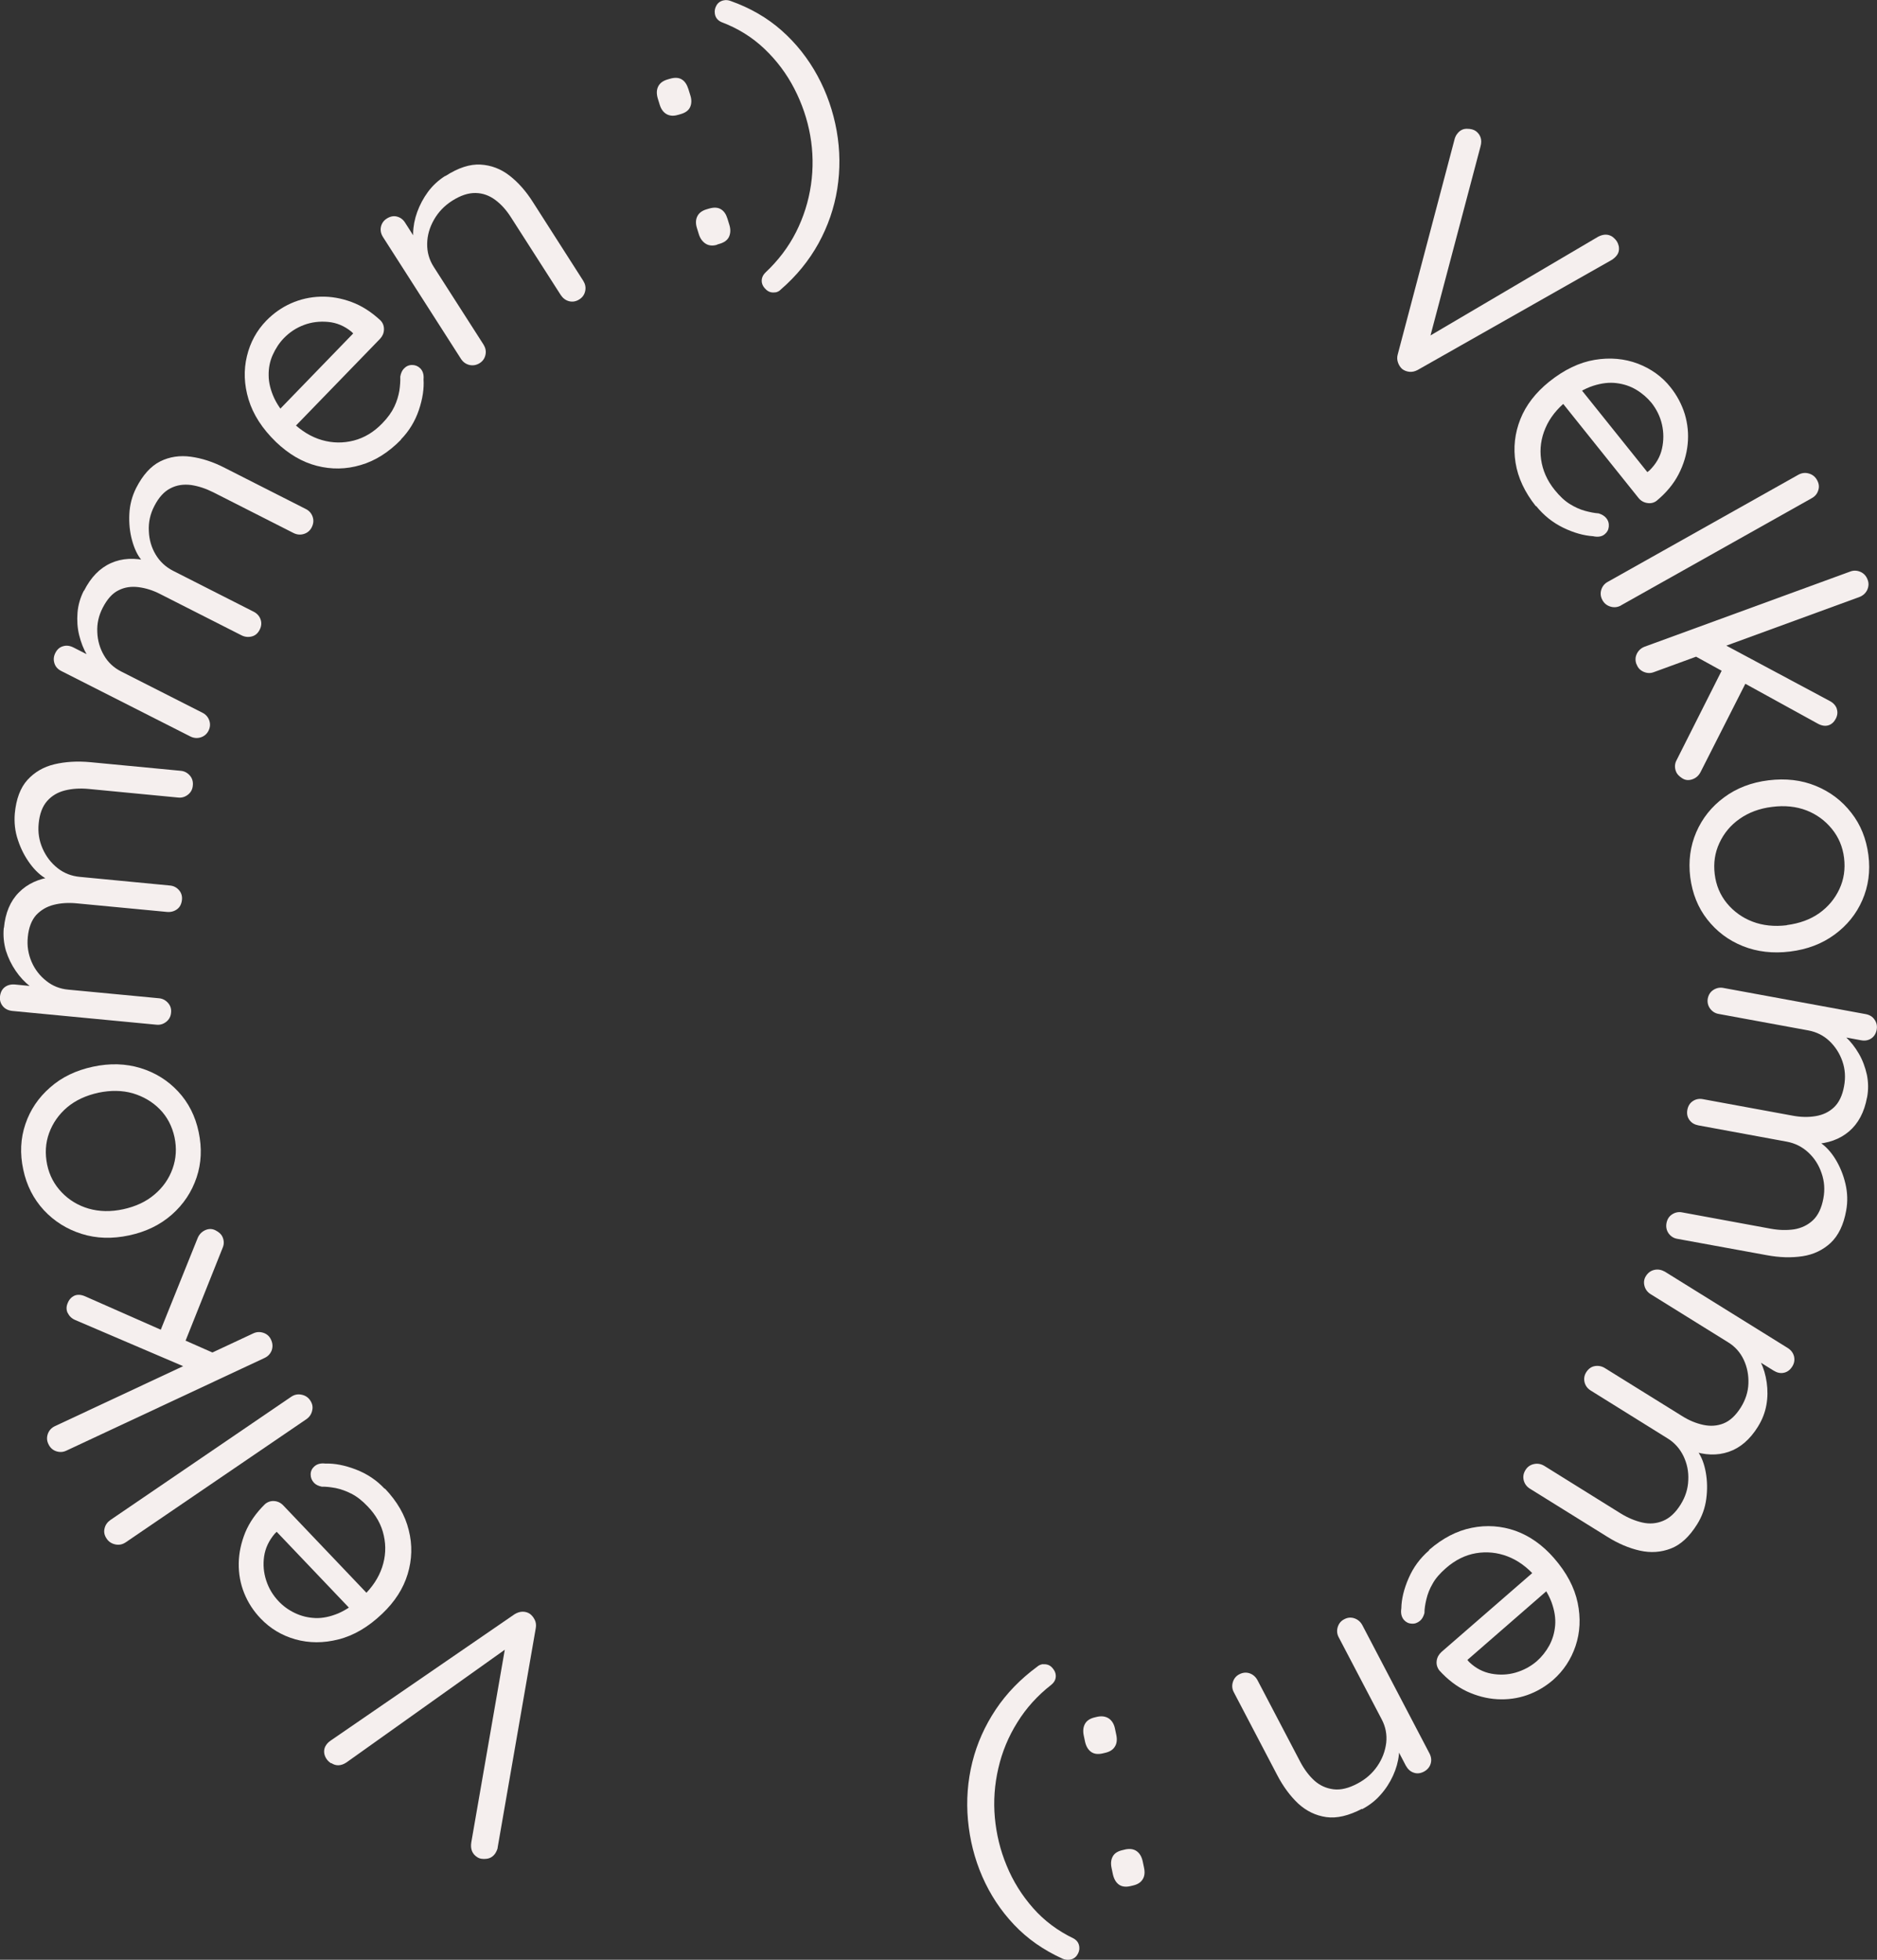 <?xml version="1.0" encoding="UTF-8"?><svg id="Layer_2" xmlns="http://www.w3.org/2000/svg" viewBox="0 0 124.22 129.67"><rect x="0" y="0" width="124.22" height="129.67" fill="#333333" stroke="none"/><defs><style>.cls-1{fill:#f5efee;}</style></defs><g id="Layer_3"><g><path class="cls-1" d="M106.75,15.7c.21,.16,.33,.36,.38,.59,.04,.24,0,.45-.15,.63-.08,.1-.19,.2-.32,.28l-12.84,7.28c-.19,.1-.37,.14-.55,.12-.18-.02-.34-.08-.48-.19-.12-.11-.21-.25-.27-.42-.06-.17-.07-.35-.02-.53l3.76-14.23c.01-.06,.04-.13,.07-.2,.03-.07,.07-.13,.12-.19,.16-.21,.37-.32,.62-.32,.26,0,.46,.05,.61,.16,.31,.24,.42,.58,.3,1.01l-3.48,13.15-.4-.31,11.67-6.87c.37-.19,.7-.18,.99,.04Z"/><path class="cls-1" d="M101.64,33.49c-.73-.92-1.18-1.87-1.34-2.87-.16-1-.05-1.96,.32-2.89,.37-.93,1.01-1.75,1.9-2.47,1-.8,2-1.28,3.02-1.45,1.02-.17,1.97-.08,2.85,.25,.88,.34,1.61,.86,2.17,1.57,.43,.54,.74,1.13,.94,1.77,.19,.64,.26,1.31,.19,1.99-.07,.69-.27,1.35-.6,1.99-.33,.64-.82,1.23-1.46,1.76-.19,.14-.4,.18-.63,.14-.23-.04-.42-.15-.57-.34l-5.43-6.78,.94-1.26,5.3,6.61-.46-.08,.38-.3c.43-.42,.71-.9,.83-1.44,.12-.54,.12-1.07,0-1.6-.12-.53-.36-1.01-.69-1.43-.28-.34-.61-.63-1.01-.87-.4-.24-.83-.38-1.31-.44-.48-.06-.99,0-1.55,.18-.55,.18-1.13,.51-1.72,.98-.66,.53-1.14,1.13-1.43,1.81-.29,.67-.39,1.37-.29,2.08s.39,1.39,.9,2.02c.33,.41,.66,.72,1,.93,.34,.21,.67,.36,1,.45,.33,.09,.63,.15,.91,.17,.22,.07,.39,.17,.5,.31,.14,.17,.19,.36,.17,.57-.02,.21-.11,.37-.27,.5-.19,.16-.45,.2-.77,.13-.61-.04-1.27-.22-1.97-.56s-1.3-.82-1.8-1.44Z"/><path class="cls-1" d="M107.28,40.06c-.22,.12-.45,.15-.69,.08-.24-.07-.42-.21-.54-.43-.12-.22-.15-.44-.08-.68,.07-.23,.21-.41,.43-.53l12.62-7.09c.22-.12,.45-.15,.69-.08,.24,.07,.42,.21,.54,.43,.13,.23,.16,.46,.08,.69-.07,.23-.22,.4-.44,.52l-12.62,7.09Z"/><path class="cls-1" d="M108.3,43.95c-.09-.25-.08-.48,.03-.7,.11-.22,.28-.37,.51-.46l13.6-4.97c.23-.09,.46-.08,.69,.02,.22,.1,.38,.27,.47,.52,.09,.23,.07,.46-.03,.68-.11,.22-.28,.37-.51,.46l-13.6,4.97c-.23,.09-.46,.08-.69-.02-.22-.1-.38-.26-.46-.5Zm2.61,7.08c-.09-.25-.08-.49,.04-.72l3.08-6.11,1.59,.82-3.08,6.07c-.12,.23-.3,.39-.53,.47-.25,.09-.48,.07-.69-.07-.22-.14-.35-.29-.41-.46Zm10.64-4.15c.08,.22,.06,.44-.05,.66-.11,.22-.27,.37-.46,.44-.22,.08-.47,.05-.74-.1l-8.29-4.56,1.92-.77,7.16,3.83c.23,.12,.39,.29,.47,.51Z"/><path class="cls-1" d="M118.47,62.96c-1.14,.14-2.18,.02-3.13-.36-.95-.38-1.73-.97-2.35-1.76-.62-.79-.99-1.72-1.13-2.8-.13-1.06,0-2.05,.4-2.98,.4-.92,1.01-1.69,1.84-2.3,.82-.61,1.8-.99,2.94-1.13,1.14-.14,2.18-.02,3.13,.37,.95,.39,1.73,.98,2.35,1.78,.62,.79,.99,1.72,1.13,2.79,.14,1.08,0,2.07-.4,2.99-.4,.92-1.02,1.68-1.84,2.28-.83,.61-1.81,.98-2.94,1.12Zm-.22-1.75c.84-.11,1.56-.37,2.15-.79,.59-.42,1.03-.95,1.33-1.59,.3-.64,.4-1.33,.31-2.07-.09-.73-.36-1.37-.81-1.92-.45-.55-1.01-.96-1.68-1.22-.68-.26-1.44-.34-2.28-.23-.83,.1-1.54,.37-2.14,.79-.6,.42-1.04,.95-1.34,1.6-.3,.64-.4,1.33-.31,2.06,.09,.74,.36,1.38,.81,1.93,.45,.54,1.01,.95,1.69,1.21,.68,.26,1.44,.34,2.27,.24Z"/><path class="cls-1" d="M123.56,72.61c-.18,.98-.58,1.73-1.19,2.25-.61,.52-1.39,.8-2.33,.84l.06-.32,.36,.22c.37,.25,.71,.61,1.01,1.1,.3,.49,.52,1.03,.66,1.62,.14,.59,.16,1.19,.05,1.78-.17,.95-.52,1.66-1.03,2.14-.51,.47-1.13,.77-1.86,.88-.73,.11-1.52,.09-2.37-.07l-5.91-1.08c-.25-.04-.44-.17-.58-.36-.14-.2-.19-.43-.14-.69,.05-.25,.17-.44,.37-.57,.2-.13,.43-.18,.67-.13l5.86,1.08c.55,.1,1.06,.11,1.55,.04,.48-.08,.9-.28,1.24-.6,.34-.32,.57-.8,.69-1.44,.11-.58,.07-1.14-.12-1.68-.18-.54-.48-1-.88-1.37-.4-.37-.88-.61-1.42-.71l-5.86-1.08c-.25-.05-.44-.16-.58-.35-.14-.19-.19-.42-.14-.68,.05-.26,.17-.45,.37-.58,.2-.13,.43-.17,.67-.12l5.93,1.09c.53,.1,1.04,.11,1.52,.03,.48-.08,.88-.27,1.21-.58,.33-.31,.56-.78,.67-1.4,.11-.58,.07-1.13-.11-1.65-.18-.52-.47-.97-.86-1.34-.39-.37-.86-.6-1.39-.7l-5.93-1.09c-.25-.04-.44-.17-.58-.36-.14-.2-.19-.42-.15-.66,.05-.25,.17-.44,.37-.57,.2-.13,.43-.18,.67-.13l9.41,1.73c.26,.05,.46,.17,.59,.37,.14,.2,.18,.42,.14,.66-.05,.26-.17,.45-.36,.58-.2,.13-.42,.17-.68,.12l-1.62-.3-.43-.57c.36,.13,.71,.34,1.04,.65,.33,.31,.62,.68,.87,1.11,.25,.43,.42,.9,.53,1.39,.1,.5,.11,1,.01,1.52Z"/><path class="cls-1" d="M116.34,94.4c-.53,.85-1.17,1.4-1.93,1.66-.76,.26-1.58,.24-2.48-.08l.17-.28,.26,.34c.26,.37,.43,.83,.53,1.39,.1,.56,.11,1.15,.03,1.75-.08,.6-.28,1.16-.6,1.67-.51,.82-1.09,1.36-1.74,1.61-.65,.25-1.33,.3-2.05,.14-.72-.16-1.45-.47-2.18-.93l-5.1-3.17c-.21-.13-.35-.32-.41-.55-.06-.24-.02-.47,.12-.69,.13-.21,.32-.34,.56-.39,.24-.05,.46-.01,.68,.12l5.06,3.15c.47,.29,.95,.49,1.43,.6,.48,.11,.94,.07,1.37-.11,.44-.18,.83-.54,1.17-1.09,.31-.5,.48-1.03,.5-1.6,.03-.57-.08-1.1-.32-1.6-.24-.49-.59-.89-1.07-1.18l-5.06-3.15c-.21-.13-.35-.31-.41-.54-.06-.23-.03-.46,.11-.68,.14-.22,.33-.36,.56-.4,.23-.04,.46,0,.67,.13l5.12,3.18c.46,.29,.93,.48,1.4,.58,.47,.1,.92,.07,1.34-.1,.42-.17,.8-.52,1.14-1.06,.31-.5,.48-1.02,.5-1.58,.02-.55-.08-1.08-.31-1.57-.23-.49-.58-.88-1.04-1.16l-5.12-3.18c-.21-.13-.35-.32-.41-.55-.06-.24-.03-.46,.11-.67s.32-.34,.56-.39c.24-.05,.46,0,.68,.12l8.13,5.05c.22,.14,.36,.32,.42,.56,.05,.23,.02,.45-.12,.67-.14,.22-.32,.36-.55,.41-.23,.05-.45,0-.68-.14l-1.4-.87-.19-.69c.29,.25,.54,.58,.73,.99,.2,.41,.33,.86,.4,1.35,.07,.49,.07,.99-.02,1.49-.09,.5-.27,.97-.55,1.42Z"/><path class="cls-1" d="M94.58,102.55c.89-.77,1.82-1.26,2.82-1.46,.99-.2,1.96-.13,2.9,.2,.94,.34,1.79,.94,2.54,1.8,.84,.96,1.36,1.95,1.57,2.96,.21,1.01,.16,1.97-.14,2.86-.3,.89-.8,1.64-1.48,2.24-.52,.45-1.1,.79-1.73,1.01-.63,.22-1.3,.31-1.98,.27-.69-.04-1.36-.22-2.01-.52-.65-.31-1.26-.77-1.82-1.39-.14-.19-.2-.4-.17-.63s.14-.42,.31-.58l6.56-5.7,1.29,.89-6.39,5.56,.06-.46,.32,.37c.44,.42,.93,.67,1.47,.77,.54,.1,1.08,.08,1.6-.07,.52-.15,.99-.4,1.4-.75,.33-.29,.61-.64,.83-1.04,.22-.41,.35-.85,.39-1.33,.04-.48-.04-.99-.24-1.54-.2-.54-.55-1.1-1.05-1.68-.56-.64-1.18-1.09-1.86-1.35-.68-.26-1.38-.33-2.09-.21-.71,.12-1.37,.45-1.98,.98-.4,.35-.7,.69-.89,1.04-.2,.34-.33,.68-.41,1.02-.08,.33-.13,.64-.13,.92-.06,.22-.15,.39-.29,.51-.17,.14-.35,.21-.56,.19-.21-.01-.38-.1-.51-.25-.16-.19-.22-.44-.17-.76,.01-.61,.17-1.28,.48-1.99,.31-.72,.76-1.33,1.36-1.85Z"/><path class="cls-1" d="M90.14,119.68c-.88,.46-1.67,.65-2.37,.55-.7-.1-1.31-.4-1.85-.89-.53-.5-1-1.13-1.4-1.9l-2.86-5.46c-.12-.22-.14-.45-.07-.68,.07-.23,.21-.41,.43-.52,.23-.12,.46-.14,.69-.06,.22,.08,.39,.23,.51,.45l2.84,5.42c.26,.49,.57,.9,.93,1.23,.36,.32,.78,.51,1.26,.57,.48,.06,1.01-.07,1.59-.38,.55-.29,.98-.67,1.31-1.15,.33-.48,.52-.99,.59-1.54,.06-.55-.04-1.07-.3-1.56l-2.84-5.42c-.12-.22-.14-.45-.07-.68,.07-.23,.21-.41,.43-.52,.22-.12,.45-.14,.68-.06,.23,.08,.4,.23,.52,.45l4.44,8.48c.12,.23,.15,.46,.08,.69-.07,.23-.22,.4-.44,.52-.23,.12-.46,.15-.68,.07-.22-.07-.39-.23-.52-.46l-.71-1.36,.16-.63c.11,.37,.14,.79,.09,1.26-.05,.47-.18,.93-.39,1.39-.21,.46-.48,.88-.83,1.27-.34,.39-.75,.7-1.22,.95Z"/><path class="cls-1" d="M72.63,113.59c.3-.06,.55-.02,.76,.12,.2,.14,.34,.37,.4,.67l.09,.43c.06,.3,.03,.56-.1,.76-.13,.21-.34,.34-.65,.41l-.17,.04c-.32,.07-.57,.03-.76-.11-.19-.14-.32-.36-.39-.66l-.09-.43c-.06-.3-.03-.56,.09-.77,.12-.21,.34-.35,.65-.42l.17-.04Zm1.84,8.78c.3-.06,.55-.03,.75,.11,.2,.14,.33,.36,.4,.66l.09,.43c.07,.32,.04,.58-.09,.78-.13,.21-.34,.34-.65,.41l-.17,.04c-.32,.07-.57,.03-.76-.11-.19-.14-.32-.37-.39-.68l-.09-.43c-.06-.3-.03-.55,.09-.76,.12-.21,.34-.34,.66-.41l.17-.04Z"/><path class="cls-1" d="M69.04,110.12c.23-.02,.43,.05,.58,.21,.15,.16,.24,.33,.25,.51,.02,.25-.08,.46-.3,.64-.91,.71-1.66,1.54-2.24,2.48-.59,.94-1.01,1.95-1.26,3.04-.25,1.08-.33,2.17-.23,3.27,.1,1.08,.35,2.14,.78,3.17,.42,1.03,1.01,1.97,1.75,2.81,.74,.84,1.64,1.51,2.68,2.01,.23,.13,.36,.32,.38,.58,.02,.19-.04,.37-.16,.54-.12,.17-.3,.27-.52,.29-.15,.01-.29-.01-.43-.07-1.26-.57-2.33-1.32-3.21-2.25-.88-.93-1.58-1.99-2.1-3.18-.52-1.19-.83-2.44-.95-3.74-.12-1.31-.02-2.59,.29-3.84,.31-1.24,.83-2.4,1.55-3.48,.72-1.08,1.64-2.02,2.74-2.83,.11-.1,.24-.15,.38-.17Z"/><path class="cls-1" d="M21.91,116.67c-.22-.14-.36-.33-.43-.56-.06-.23-.03-.45,.1-.64,.07-.11,.17-.21,.3-.3l12.17-8.36c.18-.11,.36-.17,.54-.17,.18,0,.35,.05,.49,.15,.13,.1,.23,.23,.31,.39,.08,.16,.1,.34,.07,.53l-2.52,14.5c0,.07-.02,.13-.05,.2-.03,.07-.06,.14-.1,.2-.14,.22-.34,.35-.59,.38-.25,.03-.46,0-.62-.11-.33-.21-.46-.54-.39-.98l2.33-13.4,.43,.27-11.03,7.85c-.35,.23-.69,.24-.99,.04Z"/><path class="cls-1" d="M25.47,98.49c.81,.85,1.34,1.76,1.58,2.75,.25,.98,.22,1.95-.07,2.91-.29,.96-.85,1.83-1.68,2.62-.92,.88-1.89,1.45-2.89,1.7-1,.26-1.96,.25-2.86,0-.91-.26-1.67-.72-2.3-1.38-.48-.5-.84-1.06-1.09-1.68-.25-.62-.37-1.28-.36-1.97,.01-.69,.16-1.37,.43-2.04,.28-.67,.71-1.29,1.31-1.88,.18-.15,.39-.22,.62-.2s.43,.12,.59,.29l5.99,6.29-.83,1.33-5.84-6.13,.47,.04-.35,.33c-.39,.46-.63,.96-.71,1.51-.08,.55-.03,1.08,.14,1.6,.17,.52,.44,.97,.82,1.37,.3,.32,.66,.58,1.08,.78,.42,.2,.86,.31,1.35,.33,.48,.02,.99-.09,1.52-.31,.53-.23,1.08-.6,1.63-1.13,.62-.59,1.04-1.23,1.27-1.92,.23-.69,.27-1.39,.11-2.1-.15-.7-.51-1.35-1.07-1.93-.36-.38-.72-.66-1.08-.84-.35-.18-.7-.3-1.03-.37-.34-.06-.64-.1-.92-.09-.23-.05-.4-.13-.52-.26-.15-.16-.22-.34-.22-.55,0-.21,.08-.38,.23-.52,.18-.17,.43-.24,.75-.2,.61-.02,1.28,.11,2.01,.39s1.37,.7,1.91,1.28Z"/><path class="cls-1" d="M19.27,92.42c.21-.14,.43-.19,.68-.14s.44,.17,.58,.38c.14,.21,.19,.43,.13,.67-.05,.24-.18,.43-.38,.57l-11.96,8.15c-.21,.14-.43,.19-.68,.14-.24-.05-.44-.17-.58-.38-.15-.22-.2-.44-.14-.68,.05-.23,.19-.42,.39-.56l11.96-8.15Z"/><path class="cls-1" d="M17.94,88.65c.11,.24,.12,.47,.04,.7-.09,.23-.24,.39-.47,.5l-13.11,6.13c-.23,.11-.45,.12-.69,.04-.23-.08-.4-.24-.51-.48-.11-.23-.11-.45-.03-.68,.09-.23,.24-.39,.47-.5l13.11-6.13c.23-.11,.45-.12,.69-.04,.23,.08,.4,.23,.5,.46Zm-13.46-1.77c-.1-.21-.1-.43,0-.66,.09-.23,.24-.39,.42-.48,.21-.1,.46-.09,.75,.04l8.66,3.82-1.85,.94-7.46-3.19c-.24-.1-.41-.25-.51-.47Zm10.24-5.05c.11,.24,.12,.48,.02,.72l-2.54,6.36-1.66-.68,2.54-6.31c.1-.24,.26-.41,.49-.52,.24-.11,.47-.11,.7,.01,.23,.12,.38,.26,.45,.42Z"/><path class="cls-1" d="M6.15,70.58c1.12-.24,2.17-.21,3.15,.09,.98,.3,1.81,.82,2.49,1.55,.68,.73,1.14,1.63,1.36,2.69,.22,1.05,.18,2.05-.14,3-.32,.95-.86,1.77-1.63,2.45-.77,.68-1.71,1.14-2.83,1.38-1.12,.24-2.17,.21-3.15-.1-.98-.31-1.81-.83-2.5-1.57-.68-.74-1.14-1.63-1.36-2.68-.23-1.06-.18-2.07,.14-3.01,.32-.95,.87-1.76,1.64-2.43,.77-.68,1.71-1.13,2.83-1.37Zm.37,1.72c-.83,.18-1.52,.5-2.08,.97-.55,.47-.95,1.04-1.19,1.7-.24,.66-.28,1.35-.13,2.09,.15,.72,.48,1.33,.97,1.84,.49,.51,1.09,.87,1.78,1.07,.7,.2,1.46,.22,2.29,.04,.82-.18,1.51-.5,2.06-.97,.56-.47,.96-1.04,1.2-1.71,.24-.67,.28-1.36,.13-2.08-.16-.73-.48-1.35-.97-1.85s-1.09-.85-1.79-1.06c-.7-.2-1.46-.21-2.28-.04Z"/><path class="cls-1" d="M.26,61.4c.09-.99,.42-1.78,.99-2.35,.56-.57,1.31-.92,2.25-1.03l-.03,.33-.38-.19c-.39-.21-.76-.55-1.1-1.01-.34-.46-.61-.98-.8-1.56-.2-.58-.26-1.17-.21-1.77,.09-.96,.37-1.7,.84-2.22,.47-.51,1.06-.86,1.78-1.03,.72-.17,1.51-.22,2.37-.14l5.98,.57c.25,.02,.45,.13,.61,.31,.16,.18,.23,.41,.2,.67-.02,.25-.13,.45-.32,.6-.19,.15-.41,.22-.66,.19l-5.93-.57c-.55-.05-1.07-.02-1.55,.1-.48,.12-.87,.35-1.18,.7-.31,.35-.5,.85-.56,1.49-.06,.58,.03,1.14,.26,1.66,.23,.52,.56,.95,.99,1.29,.43,.34,.93,.53,1.48,.58l5.94,.57c.25,.02,.45,.12,.61,.3,.16,.18,.23,.4,.2,.66-.03,.26-.13,.47-.32,.61-.19,.14-.41,.2-.66,.18l-6-.57c-.54-.05-1.04-.02-1.51,.1-.47,.12-.85,.35-1.16,.68-.3,.34-.49,.82-.55,1.45-.06,.58,.03,1.13,.25,1.64,.22,.51,.55,.93,.97,1.26,.42,.34,.91,.53,1.45,.58l6,.57c.25,.02,.45,.13,.61,.31,.16,.18,.23,.4,.2,.65-.02,.25-.13,.45-.32,.6-.19,.15-.41,.22-.66,.19l-9.53-.91c-.26-.03-.47-.13-.62-.31-.15-.18-.22-.4-.19-.65,.03-.26,.13-.47,.31-.61,.18-.14,.41-.2,.67-.18l1.64,.16,.48,.53c-.37-.09-.74-.28-1.1-.56-.36-.28-.68-.62-.96-1.03-.28-.41-.5-.86-.65-1.34-.14-.49-.19-.99-.14-1.52Z"/><path class="cls-1" d="M5.56,39.09c.45-.89,1.04-1.5,1.78-1.83,.73-.33,1.56-.37,2.48-.14l-.15,.29-.28-.32c-.29-.34-.5-.79-.65-1.34-.15-.55-.21-1.13-.18-1.74,.03-.61,.18-1.18,.45-1.72,.44-.86,.97-1.45,1.59-1.76,.62-.31,1.3-.41,2.03-.31,.73,.1,1.48,.34,2.25,.74l5.36,2.72c.22,.11,.37,.28,.45,.51,.08,.23,.06,.46-.06,.7-.11,.22-.29,.37-.52,.44-.23,.07-.46,.05-.68-.06l-5.32-2.7c-.5-.25-.99-.41-1.47-.48-.49-.06-.94,0-1.36,.22-.42,.21-.78,.61-1.07,1.18-.27,.52-.39,1.07-.36,1.64,.02,.57,.17,1.09,.45,1.56,.28,.47,.67,.83,1.16,1.08l5.32,2.7c.22,.11,.38,.28,.46,.5,.08,.22,.07,.45-.05,.69-.12,.24-.29,.39-.52,.45-.23,.06-.46,.04-.68-.07l-5.38-2.73c-.48-.25-.97-.4-1.44-.46-.48-.06-.92,0-1.33,.21-.41,.2-.75,.59-1.04,1.15-.27,.52-.39,1.06-.36,1.62,.02,.55,.17,1.07,.44,1.53,.27,.47,.65,.82,1.14,1.07l5.38,2.73c.22,.11,.37,.28,.45,.51,.08,.23,.06,.46-.05,.68-.11,.22-.29,.37-.52,.44-.23,.07-.46,.05-.68-.06l-8.54-4.33c-.24-.12-.39-.29-.46-.52-.07-.23-.05-.45,.06-.67,.12-.24,.29-.39,.51-.45,.22-.07,.45-.04,.69,.08l1.47,.75,.25,.67c-.31-.22-.59-.53-.82-.92-.23-.39-.4-.83-.52-1.31-.12-.49-.15-.98-.11-1.49,.04-.5,.18-.99,.42-1.46Z"/><path class="cls-1" d="M26.55,29.08c-.82,.84-1.71,1.41-2.68,1.69-.97,.29-1.94,.3-2.91,.05-.97-.25-1.86-.78-2.69-1.57-.92-.89-1.52-1.83-1.82-2.82-.3-.99-.33-1.94-.11-2.86,.22-.92,.65-1.7,1.28-2.35,.48-.49,1.03-.88,1.64-1.15,.61-.27,1.26-.42,1.95-.44,.69-.02,1.37,.1,2.05,.35,.68,.25,1.32,.66,1.93,1.23,.16,.17,.23,.38,.22,.61s-.1,.43-.26,.6l-6.05,6.24-1.37-.77,5.89-6.08-.02,.47-.35-.34c-.47-.38-.98-.59-1.54-.64-.55-.05-1.08,.01-1.59,.2-.51,.19-.95,.48-1.33,.87-.31,.32-.55,.69-.74,1.11-.19,.42-.28,.88-.27,1.36,0,.48,.13,.99,.37,1.51,.25,.53,.64,1.05,1.19,1.58,.61,.59,1.27,.99,1.97,1.19,.7,.2,1.4,.21,2.1,.03,.7-.18,1.33-.56,1.89-1.14,.37-.38,.63-.75,.8-1.11,.17-.36,.27-.71,.33-1.05,.05-.34,.07-.65,.06-.93,.04-.23,.12-.41,.24-.53,.15-.16,.33-.24,.54-.24,.21,0,.38,.07,.53,.21,.18,.17,.26,.42,.23,.74,.04,.61-.06,1.29-.31,2.03-.25,.74-.65,1.4-1.2,1.96Z"/><path class="cls-1" d="M29.49,11.64c.84-.54,1.61-.79,2.31-.75,.7,.04,1.34,.28,1.92,.73,.58,.45,1.1,1.04,1.56,1.77l3.32,5.19c.13,.21,.18,.43,.13,.67-.05,.24-.18,.43-.39,.56-.22,.14-.45,.18-.68,.12-.23-.06-.41-.2-.55-.41l-3.3-5.15c-.3-.47-.64-.85-1.03-1.14-.39-.29-.82-.45-1.3-.46-.48-.01-1,.16-1.55,.51-.52,.33-.92,.75-1.21,1.26-.29,.51-.44,1.03-.45,1.58-.01,.55,.13,1.06,.43,1.53l3.3,5.15c.13,.21,.18,.43,.13,.67-.05,.24-.18,.43-.39,.56-.21,.13-.43,.17-.67,.12-.24-.06-.42-.19-.56-.4l-5.16-8.06c-.14-.22-.19-.45-.14-.68,.05-.23,.18-.42,.39-.55,.22-.14,.45-.19,.67-.13,.23,.06,.41,.19,.55,.42l.83,1.3-.11,.64c-.14-.36-.21-.78-.2-1.25,.01-.47,.1-.94,.27-1.41s.41-.92,.71-1.33c.31-.42,.69-.77,1.13-1.05Z"/><path class="cls-1" d="M44.87,7.6c-.29,.09-.55,.07-.76-.05-.21-.12-.36-.33-.45-.62l-.13-.42c-.09-.31-.08-.57,.03-.79,.11-.22,.31-.37,.61-.46l.17-.05c.31-.09,.57-.08,.77,.04,.21,.12,.35,.34,.45,.65l.13,.42c.09,.29,.08,.55-.02,.77-.1,.22-.31,.37-.62,.46l-.17,.05Zm2.6,8.59c-.29,.09-.55,.07-.76-.06-.21-.13-.37-.34-.46-.63l-.13-.42c-.09-.29-.08-.55,.03-.77,.11-.22,.31-.37,.61-.46l.17-.05c.31-.09,.57-.08,.77,.04,.21,.12,.35,.33,.44,.62l.13,.42c.09,.29,.08,.55-.02,.78-.1,.22-.31,.38-.62,.47l-.17,.05Z"/><path class="cls-1" d="M51.32,19.34c-.23,.04-.43-.01-.6-.16-.17-.15-.27-.31-.3-.48-.04-.25,.04-.47,.24-.67,.84-.79,1.52-1.68,2.02-2.67,.5-.99,.83-2.03,.99-3.13,.16-1.1,.14-2.19-.05-3.27-.19-1.07-.54-2.1-1.05-3.09-.51-.99-1.17-1.87-1.98-2.64-.81-.77-1.76-1.36-2.85-1.77-.24-.11-.39-.29-.43-.55-.03-.19,0-.37,.11-.56,.11-.18,.27-.29,.49-.33,.14-.03,.29-.01,.43,.04,1.3,.46,2.43,1.11,3.39,1.96,.96,.85,1.75,1.85,2.37,2.99,.62,1.14,1.04,2.36,1.27,3.64,.23,1.3,.24,2.58,.04,3.85-.2,1.26-.62,2.47-1.24,3.6-.63,1.14-1.46,2.16-2.49,3.05-.1,.11-.22,.17-.37,.2Z"/></g></g></svg>
